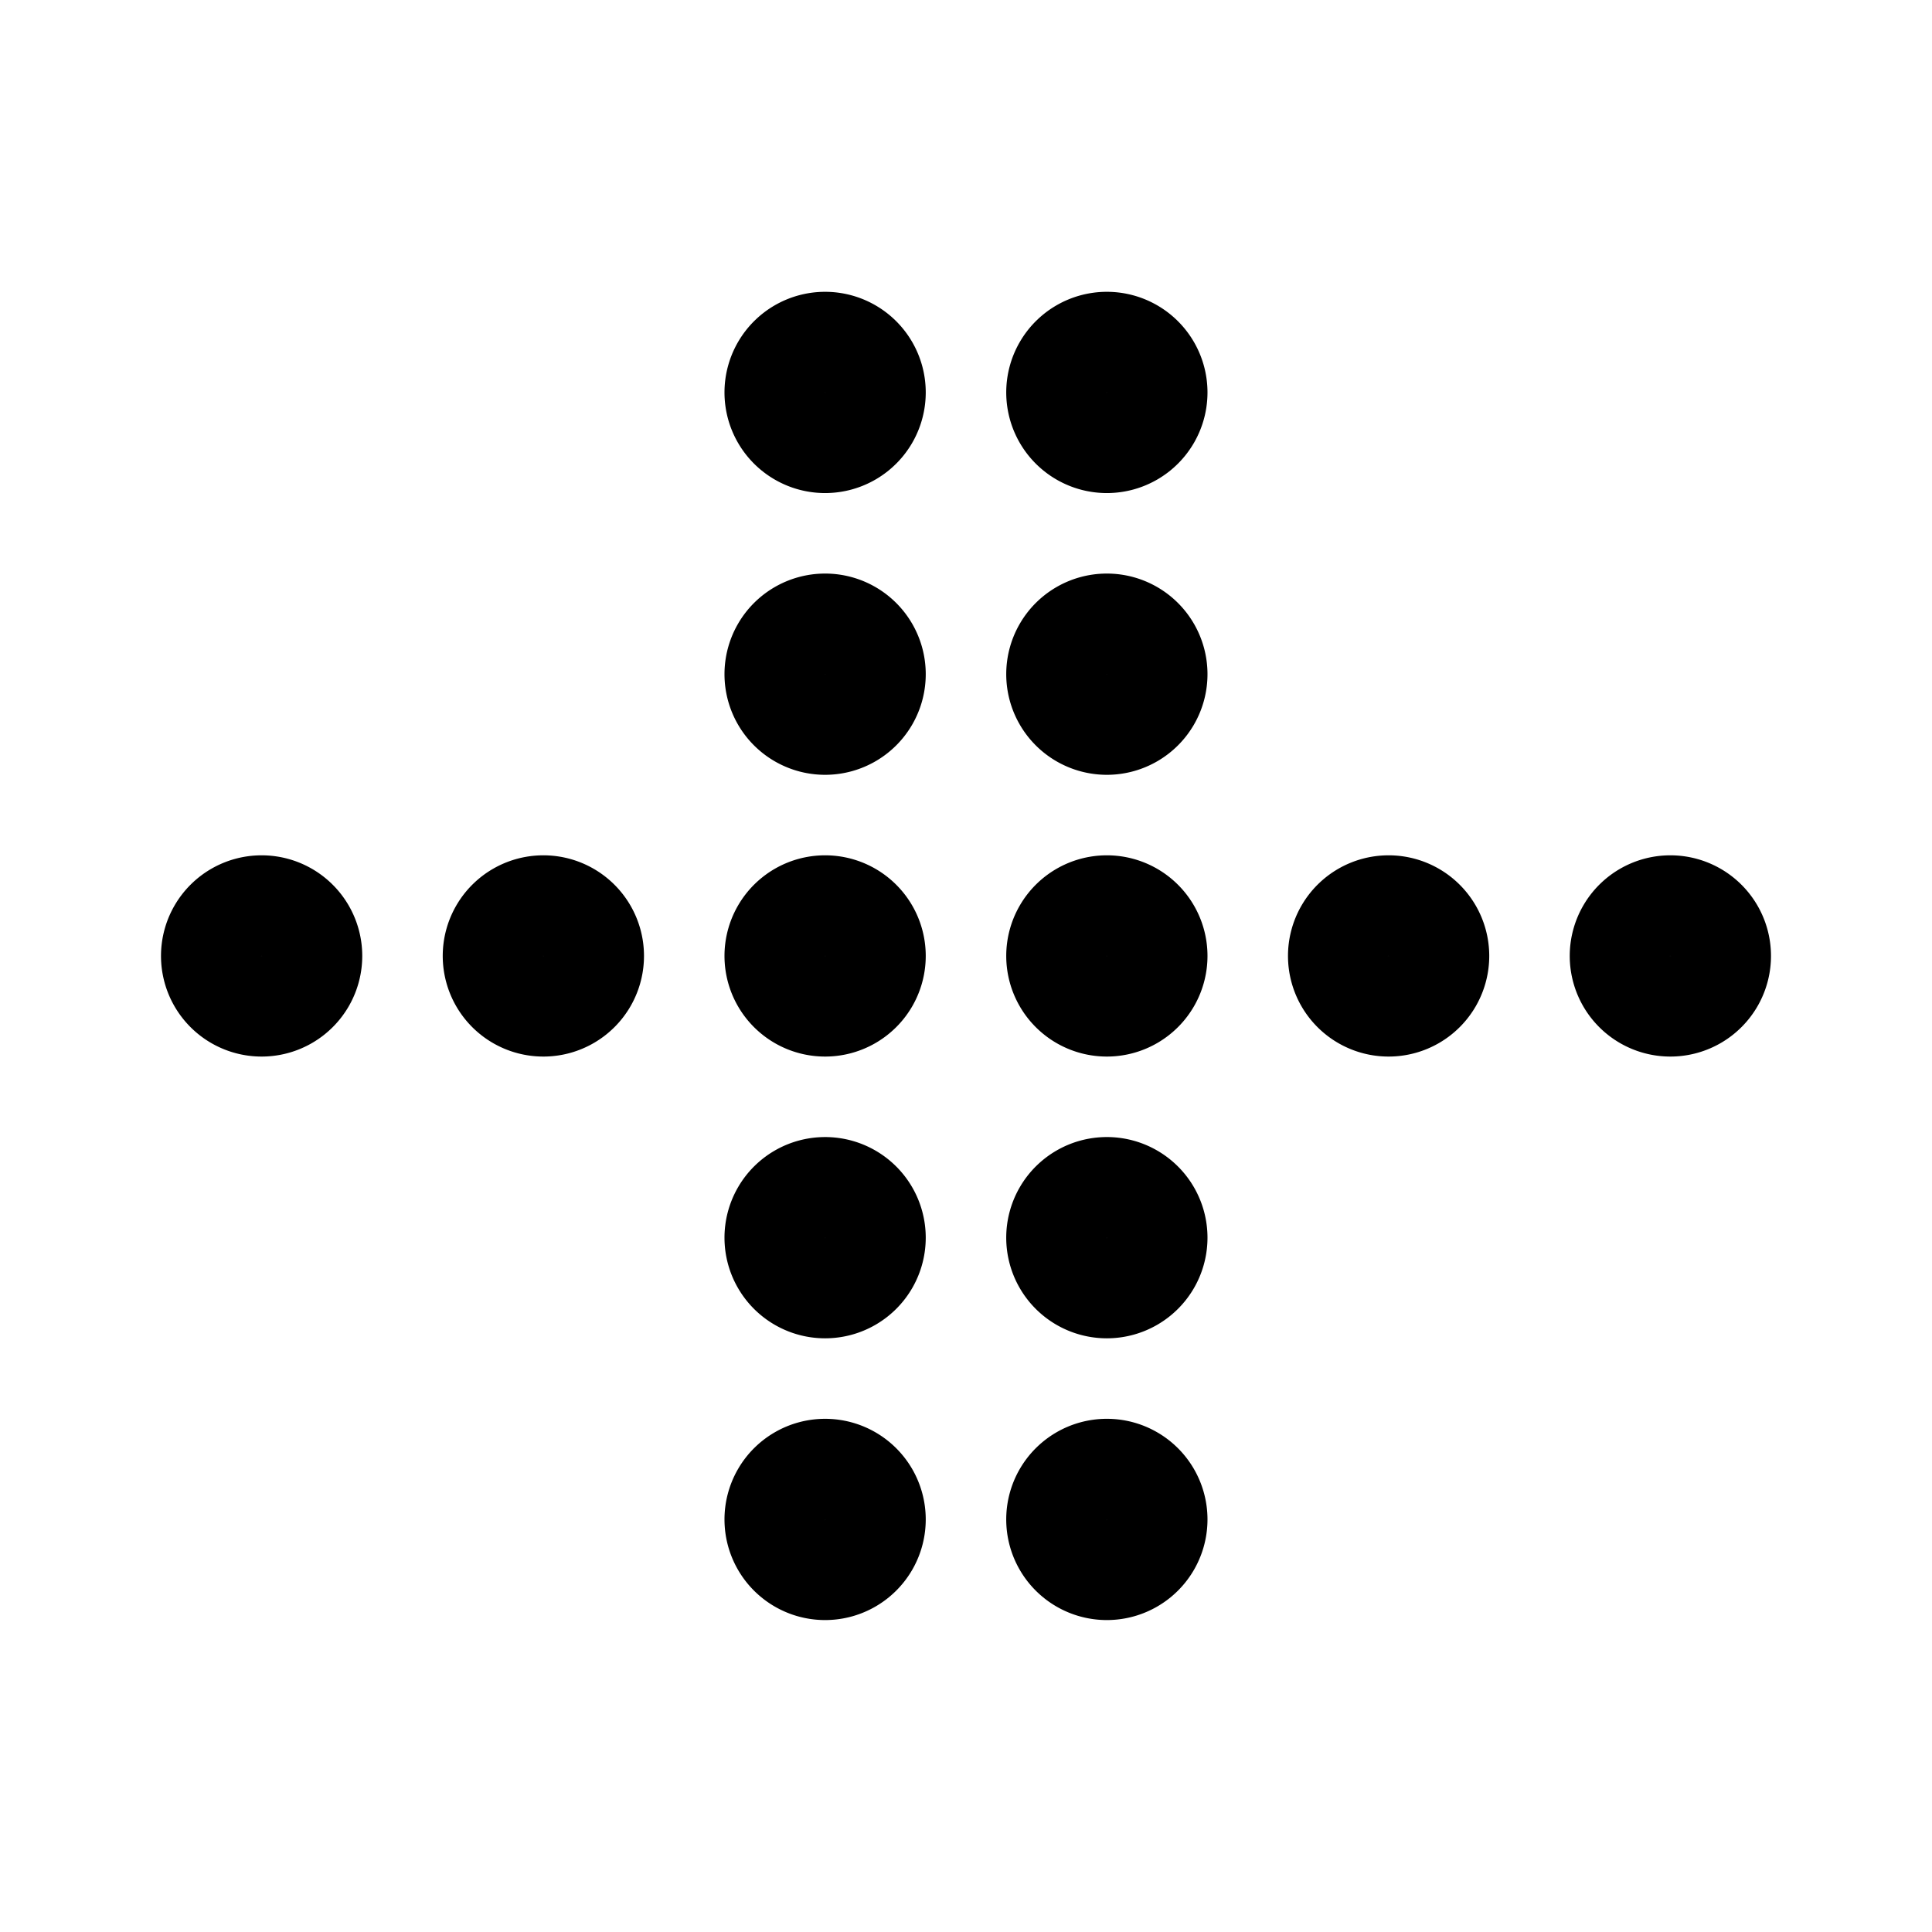 <svg width="192" height="192" viewBox="0 0 192 192" fill="none" xmlns="http://www.w3.org/2000/svg"><path d="M54 100a5 5 0 1 0-.001-10 5 5 0 0 0 0 10Zm55.999 0a5 5 0 1 0 0-10 5 5 0 0 0 0 10ZM82 100a5 5 0 1 0-.001-10 5 5 0 0 0 0 10Zm-56 0a5 5 0 1 0 0-10 5 5 0 0 0 0 10Zm139.999 0a5 5 0 1 0 0-10 5 5 0 0 0 0 10Zm-28 0a5 5 0 1 0 0-10 5 5 0 0 0 0 10ZM82 44a5 5 0 1 0-.001-10 5 5 0 0 0 0 10Zm0 28a5 5 0 1 0-.001-10 5 5 0 0 0 0 10Zm0 56a5 5 0 1 0-.002-10A5 5 0 0 0 82 128Zm0 28a5 5 0 1 0-.002-10A5 5 0 0 0 82 156Zm27.999 0a5 5 0 1 0-.001-10.001 5 5 0 0 0 .001 10.001Zm0-28a5 5 0 1 0-.001-10.001 5 5 0 0 0 .001 10.001Zm0-84a5 5 0 1 0 0-10 5 5 0 0 0 0 10Zm0 28a5 5 0 1 0 0-10 5 5 0 0 0 0 10Z" stroke="#000" stroke-width="10"/></svg>